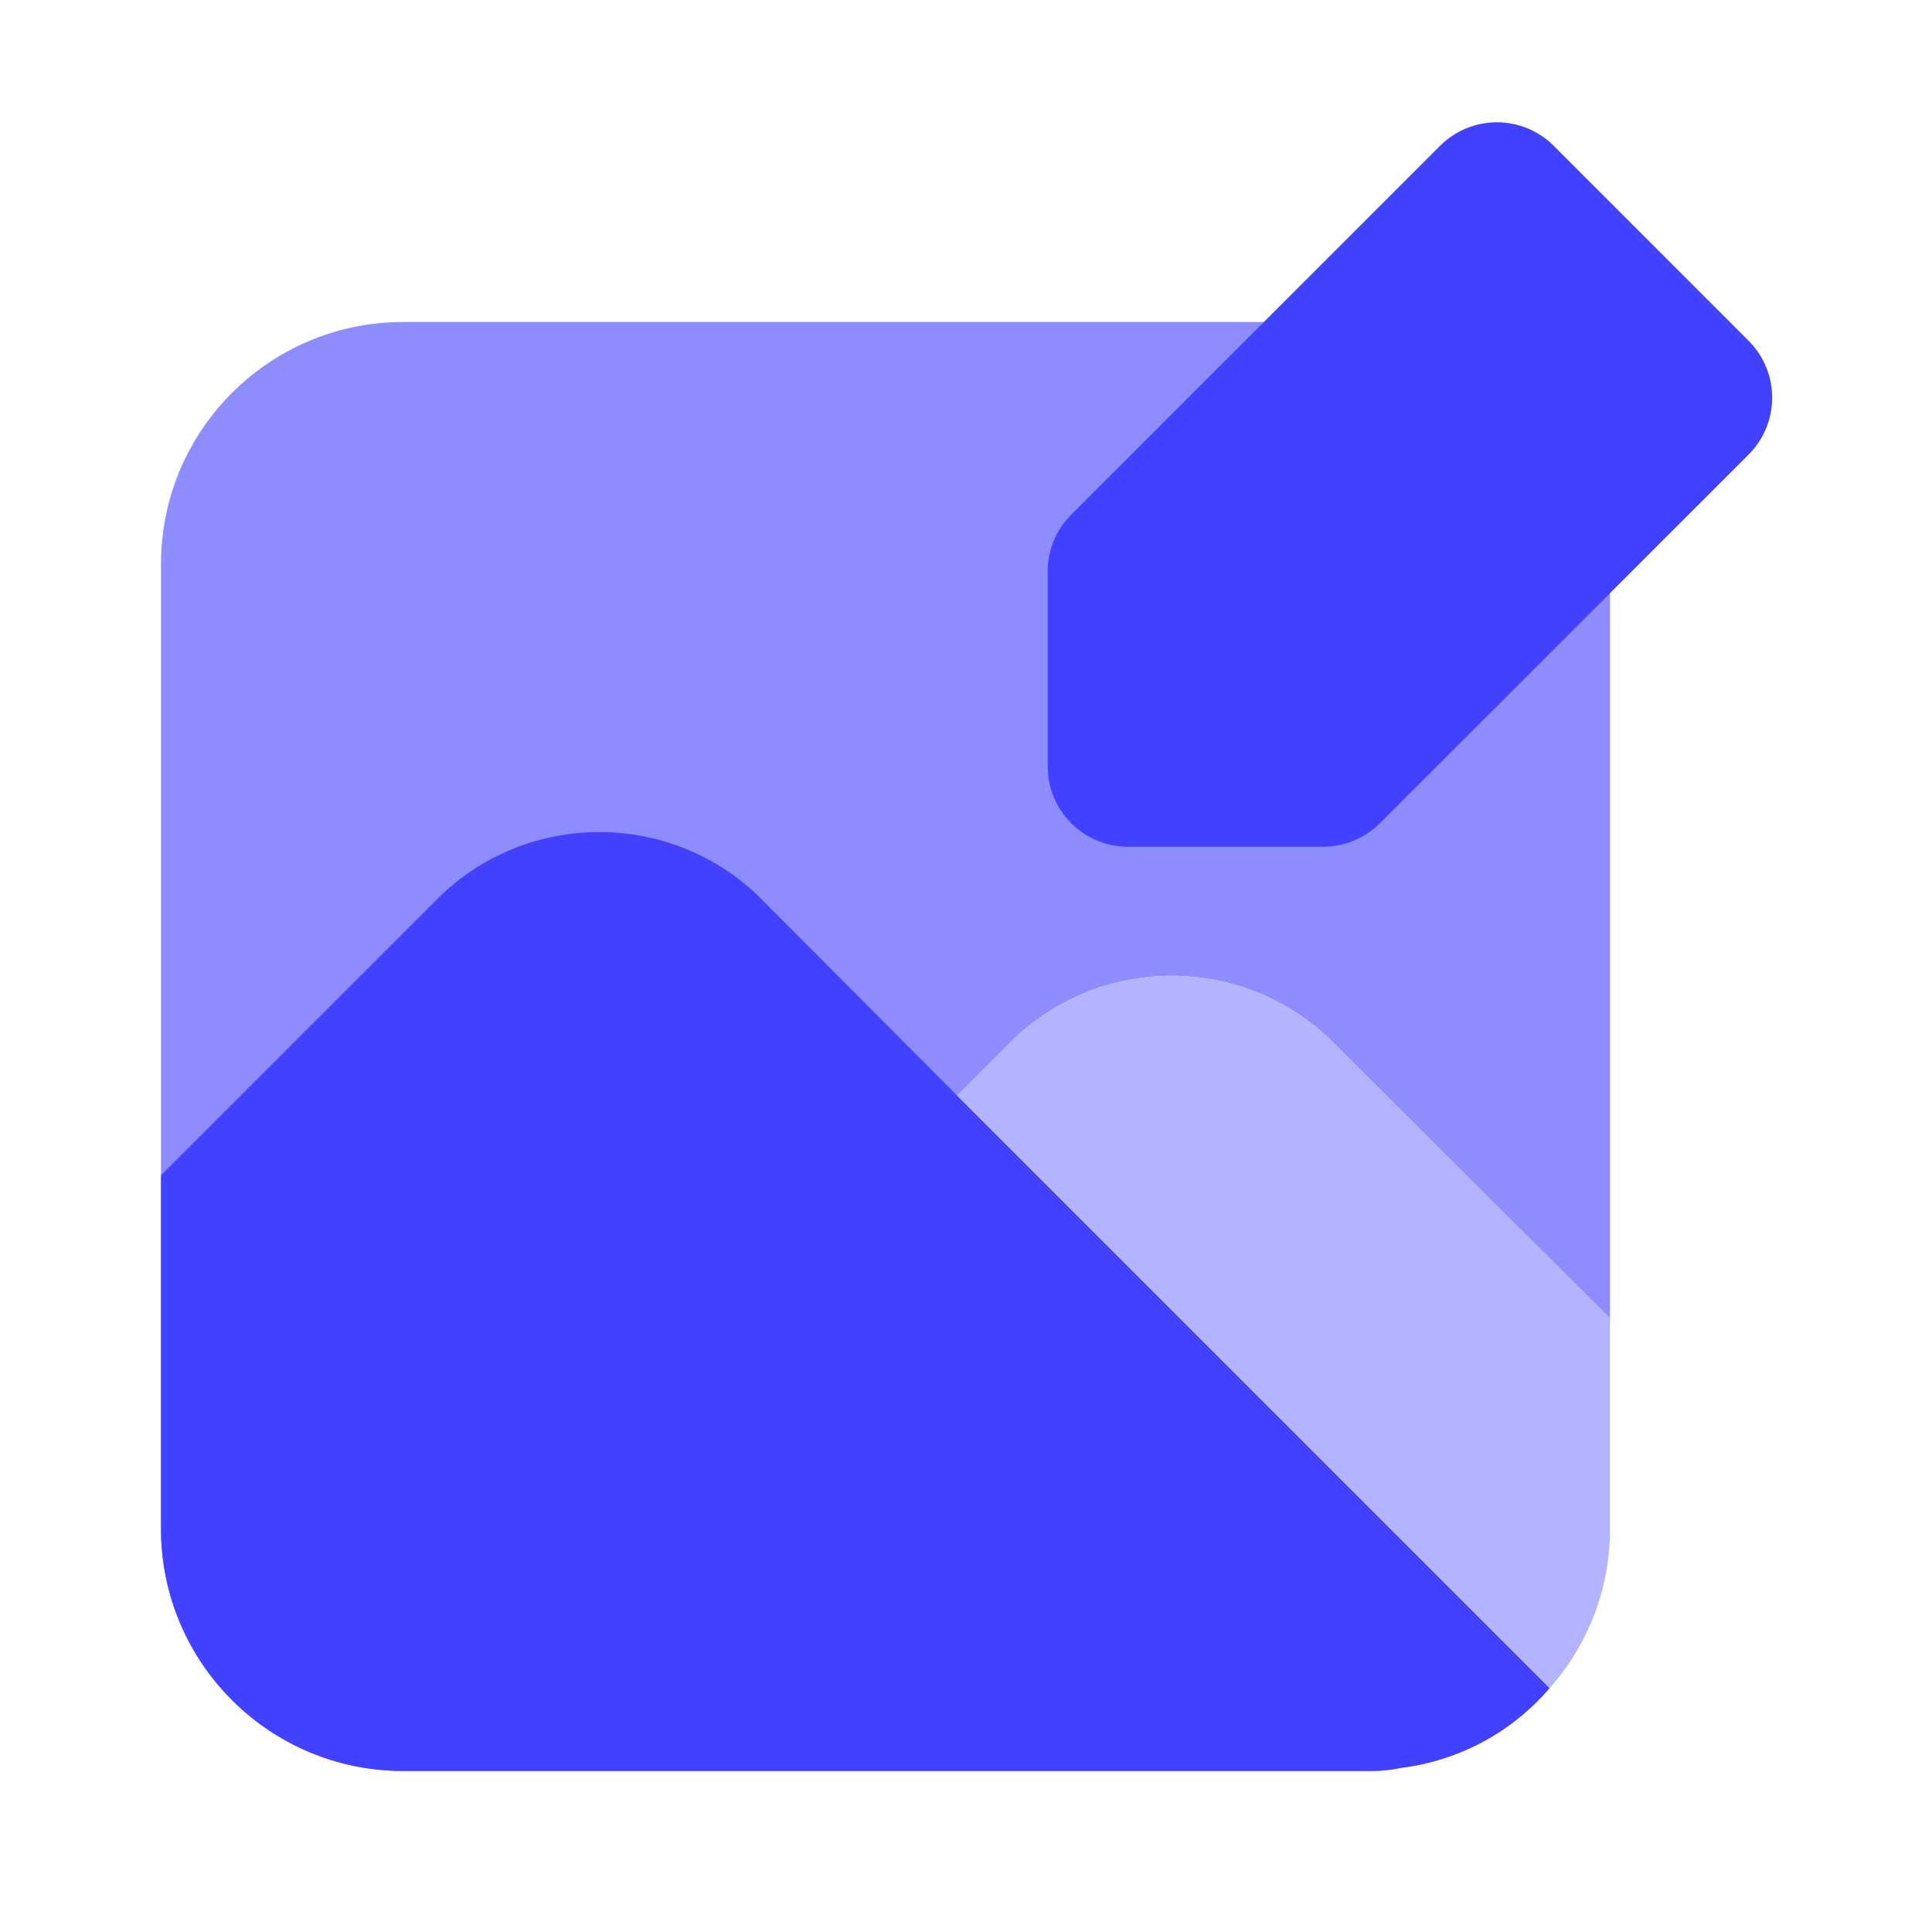 <svg xmlns="http://www.w3.org/2000/svg" enable-background="new 0 0 24 24" viewBox="0 0 24 24"><path fill="#8d8dff" d="M17,4H5C3.345,4.005,2.005,5.345,2,7v12c0.005,1.655,1.345,2.995,3,3h12c0.138,0.002,0.275-0.011,0.41-0.04c0.715-0.089,1.371-0.442,1.84-0.99l-7.36-7.36l0.7-0.7c1.1-1.05,2.83-1.05,3.93,0L20,16.38V7C19.995,5.345,18.655,4.005,17,4z"/><path fill="#4141ff" d="M11.89,13.61l-2.48-2.49c-1.102-1.045-2.828-1.045-3.93,0L2,14.6V19c0.005,1.655,1.345,2.995,3,3h12c0.138,0.002,0.275-0.011,0.41-0.04c0.715-0.089,1.371-0.442,1.84-0.99L11.89,13.61z M16.435,10.519h-2.42c-0.552,0-1-0.447-1-0.999c0-0,0-0,0-0.001V7.099c-0-0.265,0.105-0.52,0.293-0.707l4.58-4.58c0.188-0.188,0.442-0.293,0.707-0.293l0,0c0.265,0,0.519,0.105,0.707,0.293l2.42,2.421c0.39,0.39,0.391,1.023,0,1.414c-0,0-0,0-0,0l-4.58,4.579C16.955,10.413,16.7,10.518,16.435,10.519z"/><path fill="#b3b3ff" d="M19.25,20.97C19.733,20.428,20,19.727,20,19v-2.62l-3.48-3.47c-1.1-1.05-2.83-1.05-3.93,0l-0.7,0.7l0,0L19.25,20.97"/></svg>